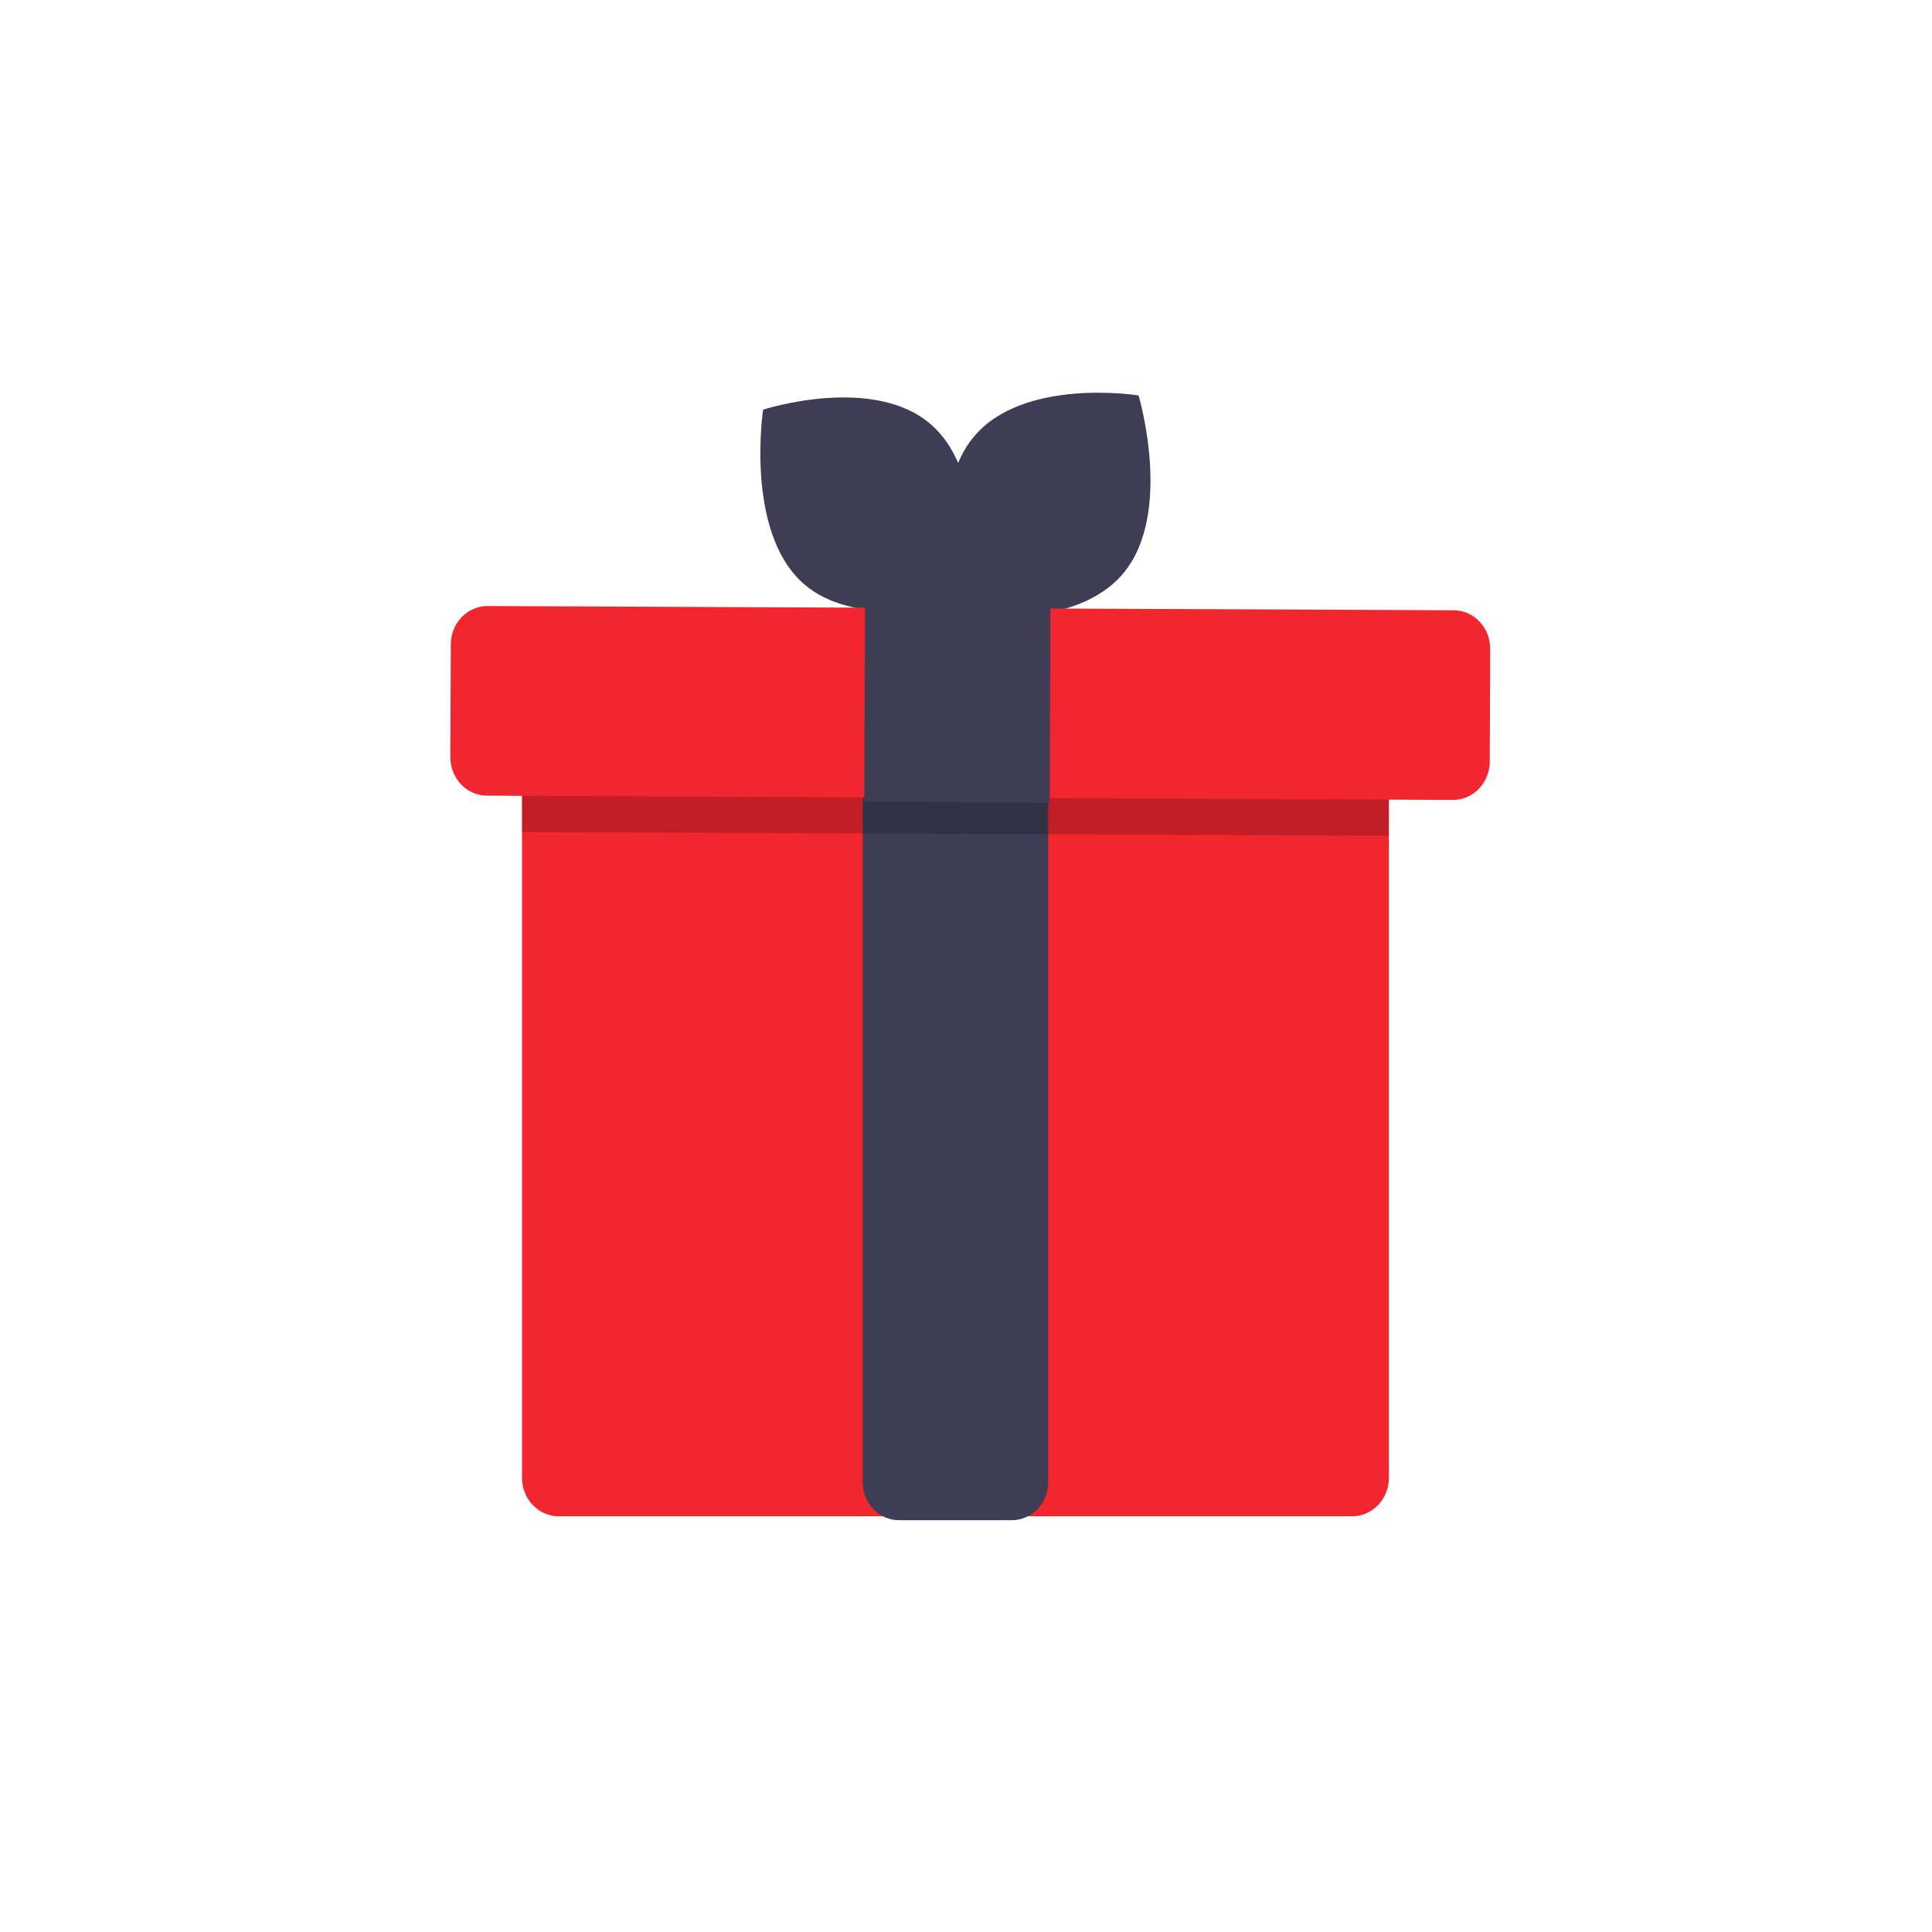 <svg width="400" height="400" viewBox="0 0 400 400" fill="none" xmlns="http://www.w3.org/2000/svg">
	<rect width="400" height="400" fill="white"/>
	<path d="M287.554 146.12V305.987C287.55 308.093 286.749 310.112 285.326 311.601C283.904 313.091 281.976 313.929 279.964 313.934H115.665C113.654 313.929 111.726 313.09 110.303 311.601C108.881 310.112 108.08 308.093 108.075 305.987V146.12C108.077 144.013 108.877 141.992 110.3 140.502C111.723 139.012 113.653 138.175 115.665 138.173H279.964C281.977 138.175 283.907 139.012 285.33 140.502C286.753 141.992 287.553 144.013 287.554 146.12Z" fill="#F1262E"/>
	<path d="M209.422 314.738H186.206C184.219 314.763 182.305 313.961 180.882 312.51C179.459 311.059 178.644 309.076 178.616 306.997V141.162C178.644 139.083 179.459 137.1 180.882 135.649C182.305 134.198 184.219 133.397 186.206 133.421H209.422C211.408 133.397 213.322 134.198 214.745 135.649C216.168 137.1 216.983 139.083 217.012 141.162V306.997C216.983 309.076 216.168 311.059 214.745 312.51C213.322 313.961 211.408 314.763 209.422 314.738V314.738Z" fill="#3F3D56"/>
	<path d="M193.033 88.133C204.965 98.946 201.198 123.97 201.198 123.97C201.198 123.97 178.084 131.463 166.152 120.65C154.22 109.837 157.988 84.813 157.988 84.813C157.988 84.813 181.101 77.32 193.033 88.133Z" fill="#3F3D56"/>
	<path d="M232.666 118.577C222.376 131.104 198.463 127.237 198.463 127.237C198.463 127.237 191.235 103.061 201.525 90.534C211.816 78.008 235.728 81.874 235.728 81.874C235.728 81.874 242.957 106.051 232.666 118.577Z" fill="#3F3D56"/>
	<path opacity="0.2" d="M287.554 146.12V173.036L108.075 172.241V146.12C108.077 144.013 108.877 141.992 110.3 140.502C111.723 139.012 113.653 138.175 115.665 138.173H279.964C281.977 138.175 283.907 139.012 285.33 140.502C286.753 141.992 287.553 144.013 287.554 146.12V146.12Z" fill="black"/>
	<path d="M306.88 162.484C306.17 163.461 305.252 164.253 304.2 164.796C303.147 165.339 301.989 165.619 300.816 165.614L100.801 164.735C99.804 164.731 98.818 164.521 97.899 164.118C96.98 163.714 96.145 163.125 95.443 162.384C94.742 161.643 94.186 160.765 93.808 159.799C93.431 158.833 93.239 157.799 93.243 156.756V156.756L93.337 133.383C93.345 131.276 94.152 129.259 95.581 127.775C97.01 126.291 98.944 125.462 100.956 125.471H100.958L300.972 126.349C301.969 126.353 302.955 126.563 303.875 126.966C304.794 127.37 305.628 127.959 306.33 128.7C307.032 129.441 307.587 130.319 307.965 131.285C308.343 132.251 308.535 133.285 308.531 134.328V134.328L308.437 157.701C308.432 159.43 307.885 161.111 306.88 162.484V162.484Z" fill="#F1262E"/>
	<path d="M179.097 123.948L178.936 166.018L217.331 166.179L217.492 124.109L179.097 123.948Z" fill="#3F3D56"/>
</svg>
